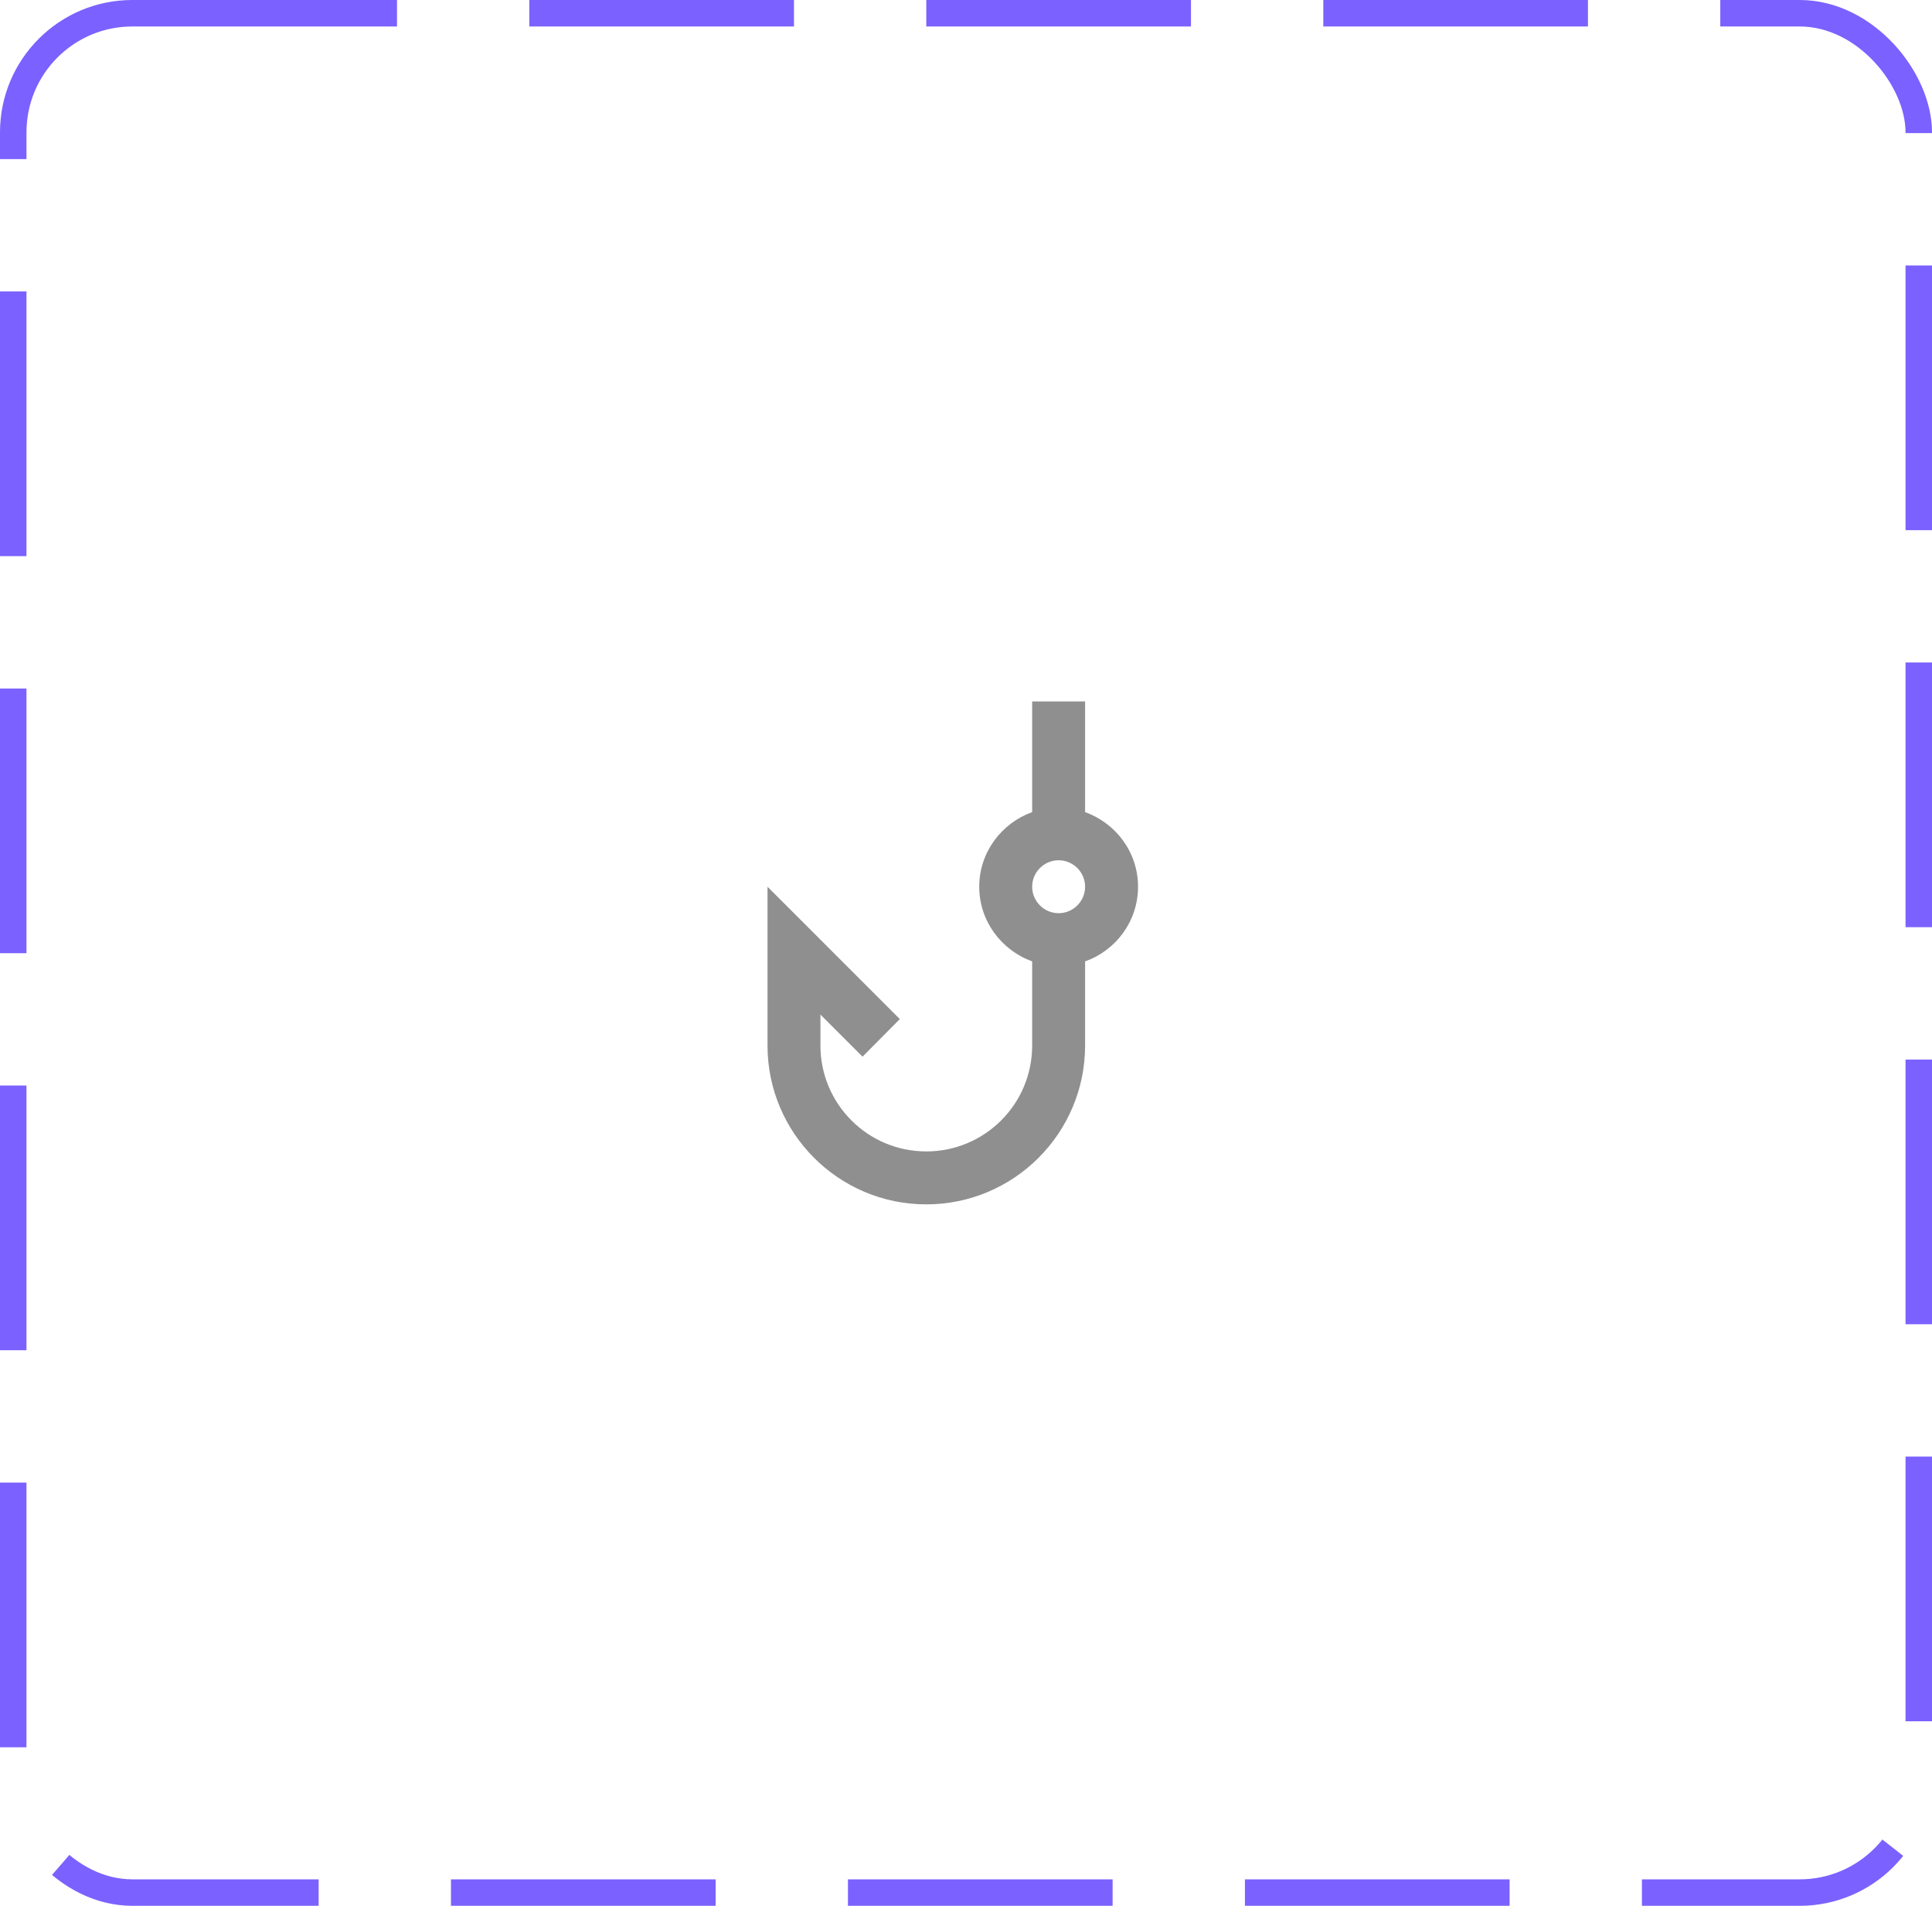 <svg width="73" height="72" viewBox="0 0 73 72" fill="none" xmlns="http://www.w3.org/2000/svg">
<rect x="0.5" y="0.5" width="72" height="71" rx="4.5" stroke="#7B61FF" stroke-dasharray="10 5"/>
<path d="M41 30.68V26.5H39V30.68C37.84 31.1 37 32.2 37 33.5C37 34.8 37.84 35.9 39 36.32V39.5C39 41.71 37.21 43.5 35 43.5C32.79 43.5 31 41.71 31 39.5V38.33L32.59 39.92L34 38.5L29 33.5V39.5C29 42.81 31.69 45.5 35 45.5C38.31 45.5 41 42.81 41 39.5V36.32C42.16 35.91 43 34.81 43 33.5C43 32.19 42.16 31.1 41 30.68ZM40 34.5C39.45 34.5 39 34.05 39 33.5C39 32.95 39.45 32.5 40 32.5C40.55 32.5 41 32.95 41 33.5C41 34.05 40.55 34.5 40 34.5Z" fill="#8F8F8F"/>
</svg>
